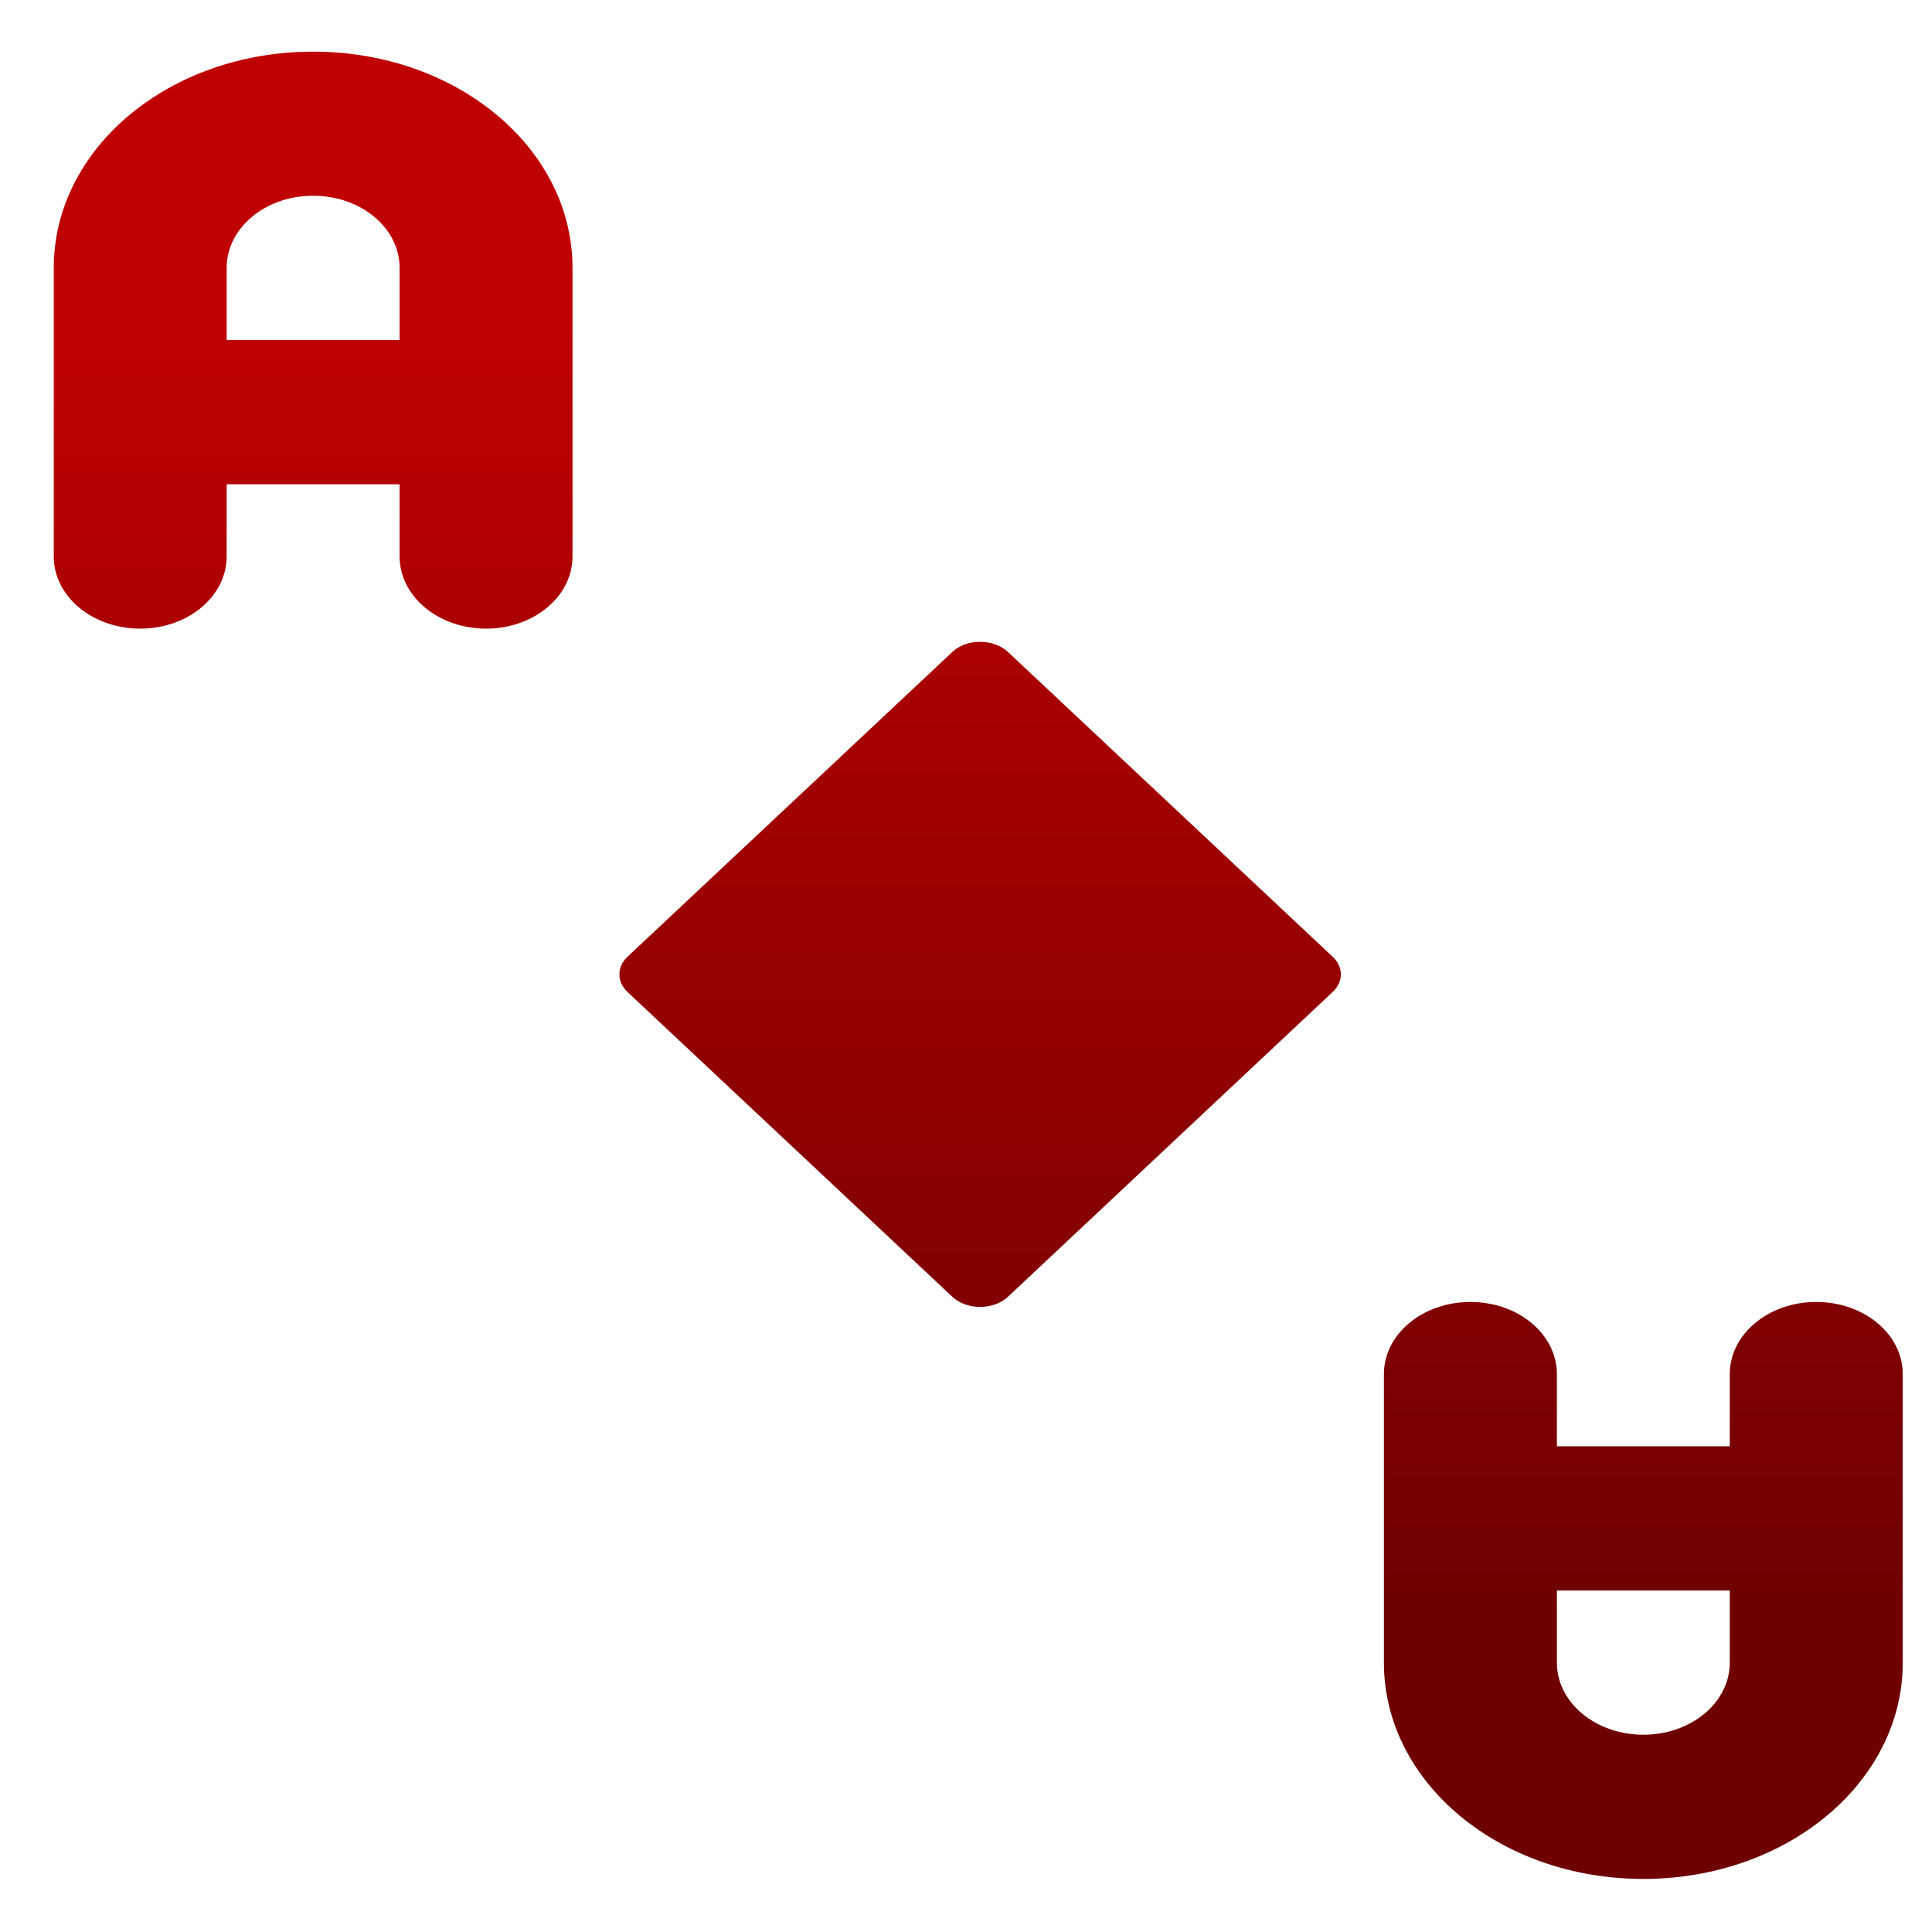 <svg xmlns="http://www.w3.org/2000/svg" xmlns:xlink="http://www.w3.org/1999/xlink" width="64" height="64" viewBox="0 0 64 64" version="1.1"><defs><linearGradient id="linear0" gradientUnits="userSpaceOnUse" x1="0" y1="0" x2="0" y2="1" gradientTransform="matrix(72.929,0,0,42.904,-4.059,10.524)"><stop offset="0" style="stop-color:#bf0000;stop-opacity:1;"/><stop offset="1" style="stop-color:#6e0000;stop-opacity:1;"/></linearGradient><linearGradient id="linear1" gradientUnits="userSpaceOnUse" x1="0" y1="0" x2="0" y2="1" gradientTransform="matrix(72.929,0,0,42.904,-4.059,10.524)"><stop offset="0" style="stop-color:#bf0000;stop-opacity:1;"/><stop offset="1" style="stop-color:#6e0000;stop-opacity:1;"/></linearGradient><linearGradient id="linear2" gradientUnits="userSpaceOnUse" x1="0" y1="0" x2="0" y2="1" gradientTransform="matrix(72.929,0,0,42.904,-4.059,10.524)"><stop offset="0" style="stop-color:#bf0000;stop-opacity:1;"/><stop offset="1" style="stop-color:#6e0000;stop-opacity:1;"/></linearGradient></defs><g id="surface1"><path style=" stroke:none;fill-rule:nonzero;fill:url(#linear0);" d="M 10.371 1.711 C 5.617 1.711 1.781 4.906 1.781 8.875 L 1.781 18.434 C 1.781 19.754 3.059 20.824 4.645 20.824 C 6.23 20.824 7.508 19.754 7.508 18.434 L 7.508 16.043 L 13.238 16.043 L 13.238 18.434 C 13.238 19.754 14.516 20.824 16.102 20.824 C 17.688 20.824 18.965 19.754 18.965 18.434 L 18.965 8.875 C 18.965 4.906 15.133 1.711 10.371 1.711 Z M 10.371 6.484 C 11.961 6.484 13.238 7.555 13.238 8.875 L 13.238 11.266 L 7.508 11.266 L 7.508 8.875 C 7.508 7.555 8.785 6.484 10.371 6.484 Z M 10.371 6.484 "/><path style=" stroke:none;fill-rule:nonzero;fill:url(#linear1);" d="M 54.438 62.242 C 59.195 62.242 63.031 59.043 63.031 55.078 L 63.031 45.52 C 63.031 44.199 61.754 43.129 60.164 43.129 C 58.578 43.129 57.301 44.199 57.301 45.52 L 57.301 47.91 L 51.574 47.91 L 51.574 45.52 C 51.574 44.199 50.297 43.129 48.711 43.129 C 47.121 43.129 45.844 44.199 45.844 45.52 L 45.844 55.078 C 45.844 59.043 49.676 62.242 54.438 62.242 Z M 54.438 57.465 C 52.852 57.465 51.574 56.398 51.574 55.078 L 51.574 52.688 L 57.301 52.688 L 57.301 55.078 C 57.301 56.398 56.023 57.465 54.438 57.465 Z M 54.438 57.465 "/><path style=" stroke:none;fill-rule:nonzero;fill:url(#linear2);" d="M 32.465 21.262 C 32.109 21.262 31.77 21.383 31.547 21.598 L 20.785 31.695 C 20.43 32.035 20.43 32.523 20.785 32.859 L 31.547 42.957 C 31.77 43.172 32.109 43.293 32.465 43.293 C 32.824 43.293 33.164 43.172 33.391 42.957 L 44.148 32.859 C 44.508 32.523 44.508 32.035 44.148 31.695 L 33.391 21.598 C 33.164 21.383 32.824 21.262 32.465 21.262 Z M 32.465 21.262 "/></g></svg>
